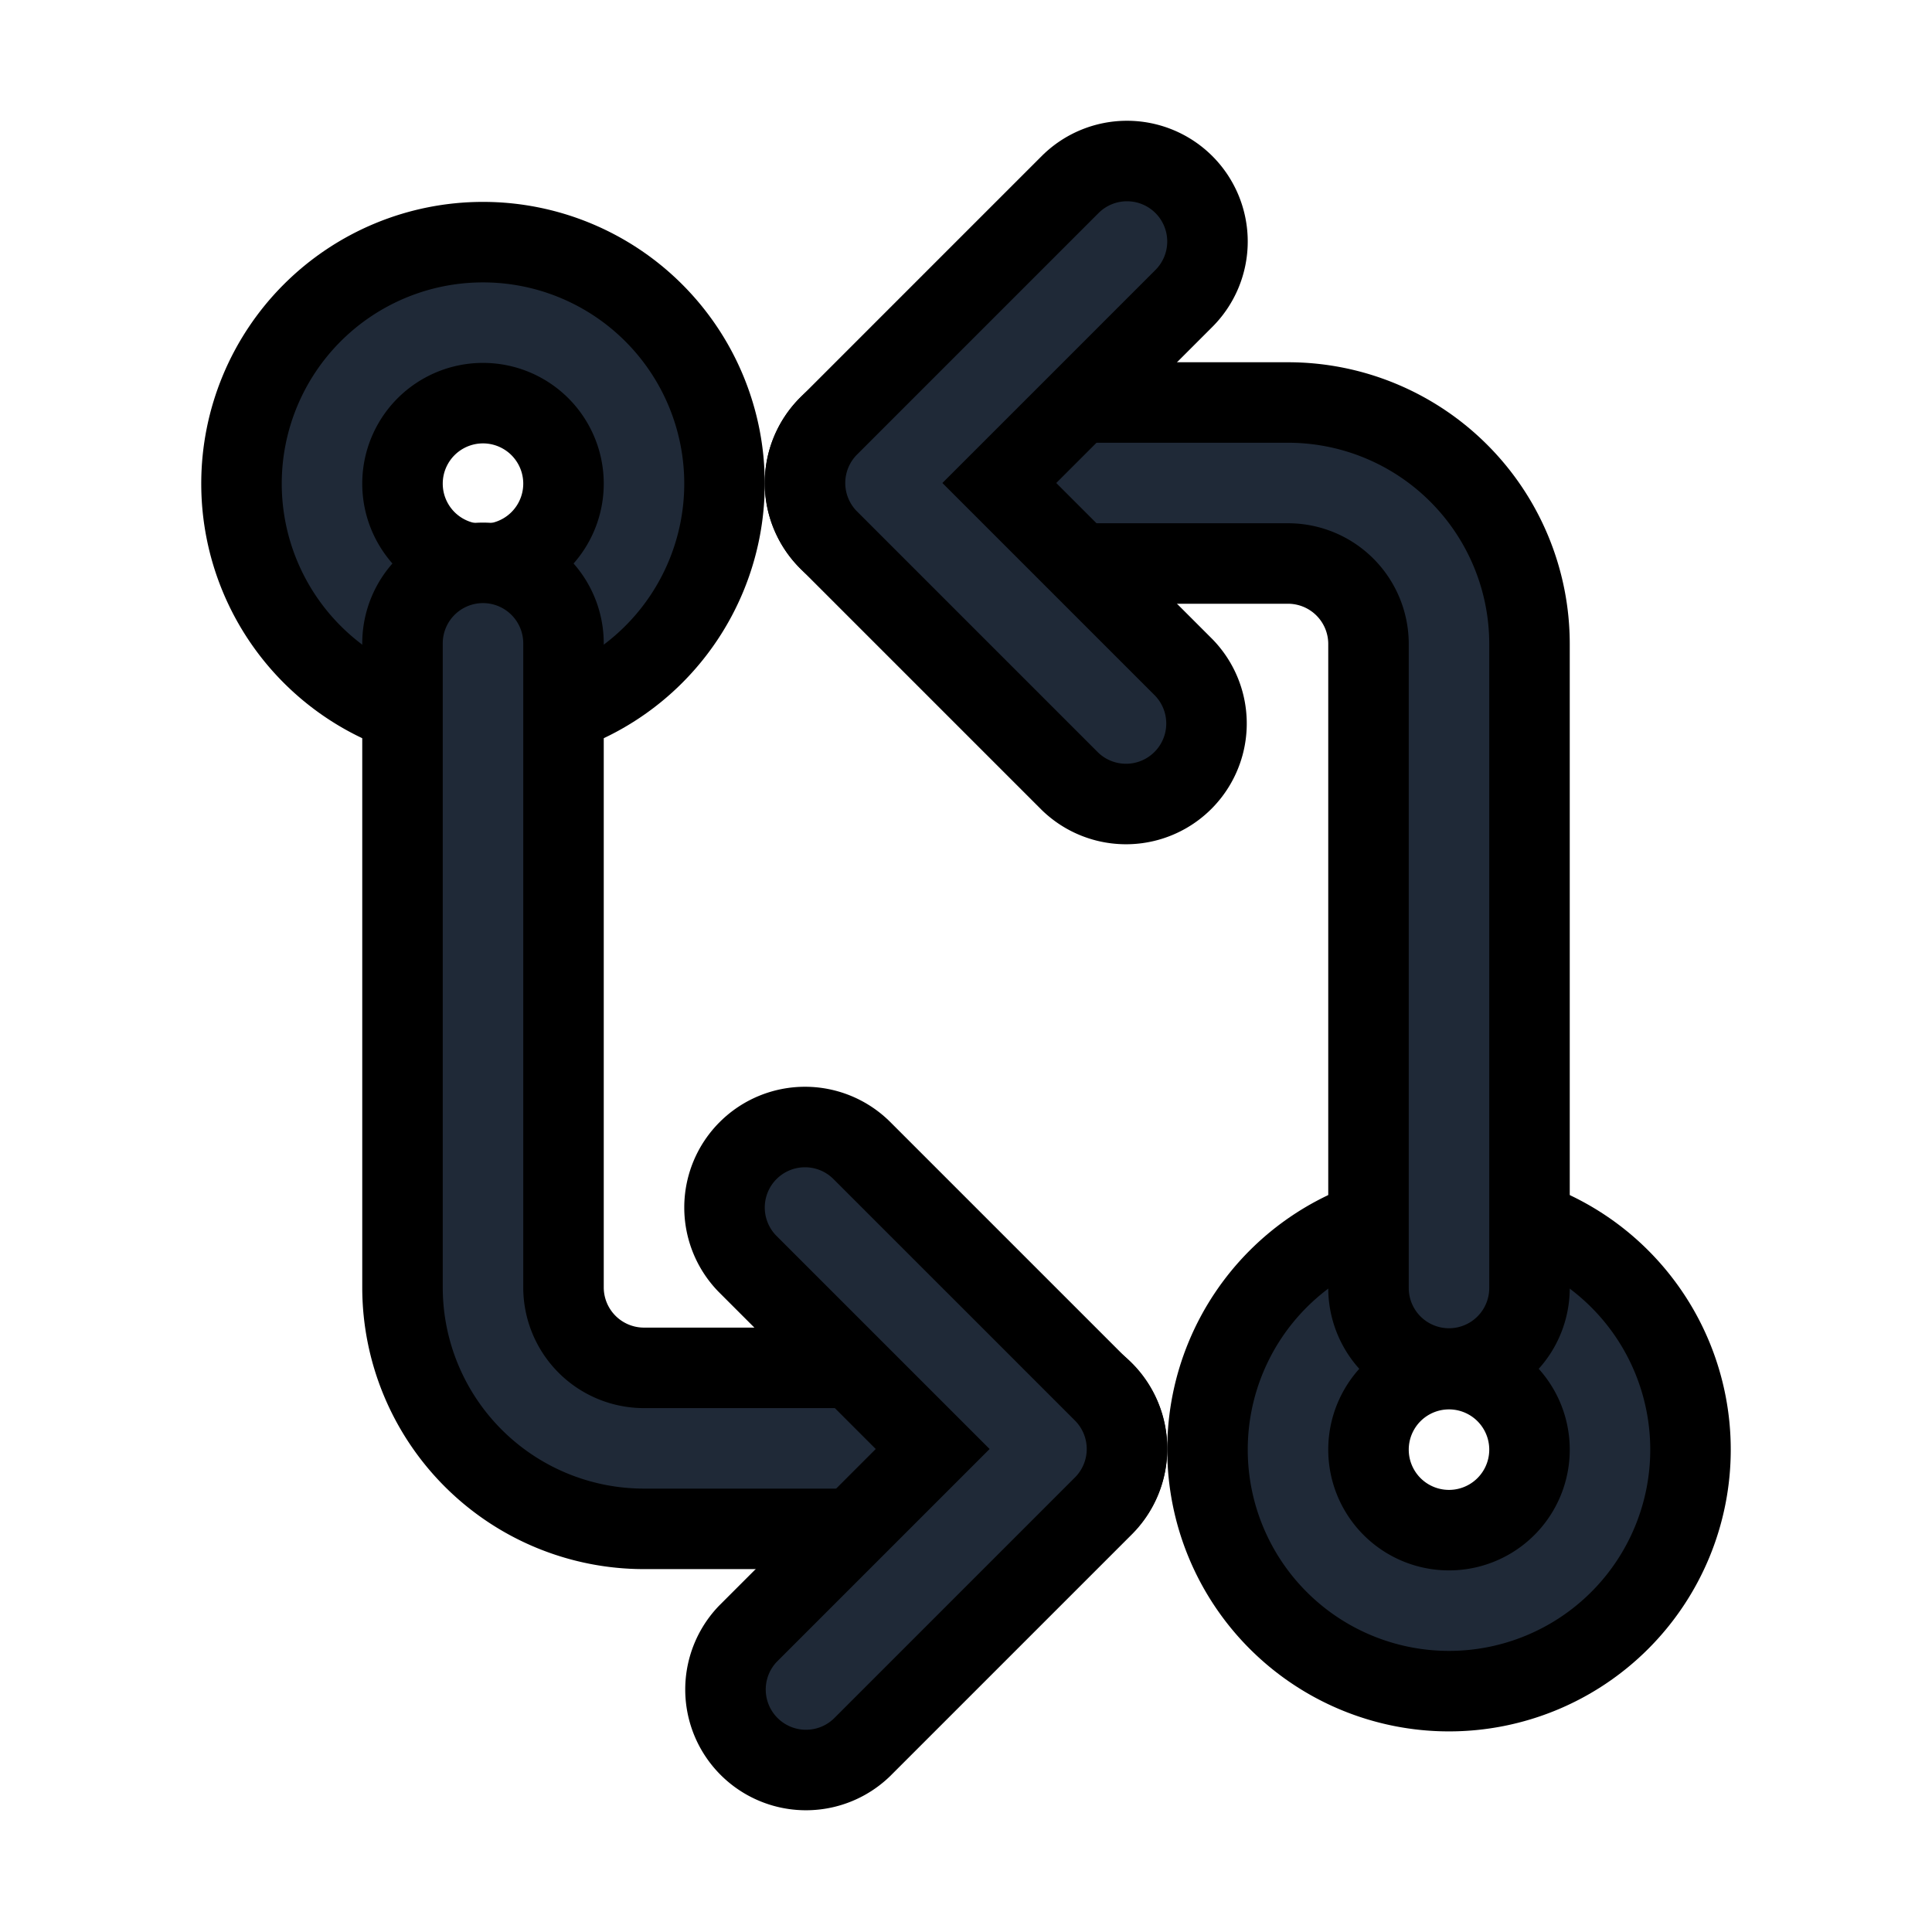 <svg fill="none" stroke="currentColor" viewBox="0 0 24 24">
  <path fill="#1F2937" fill-rule="evenodd" d="M6 5.008a1 1 0 1 0 0 2 1 1 0 0 0 0-2zm-3 1a3 3 0 1 1 6 0 3 3 0 0 1-6 0zM18 17.008a1 1 0 1 0 0 2 1 1 0 0 0 0-2zm-3 1a3 3 0 1 1 6 0 3 3 0 0 1-6 0z" clip-rule="evenodd"/>
  <path fill="#1F2937" fill-rule="evenodd" d="M10 6a1 1 0 0 1 1-1h5a3 3 0 0 1 3 3v8a1 1 0 1 1-2 0V8a1 1 0 0 0-1-1h-5a1 1 0 0 1-1-1z" clip-rule="evenodd"/>
  <path fill="#1F2937" fill-rule="evenodd" d="M14.707 2.293a1 1 0 0 1 0 1.414L12.414 6l2.293 2.293a1 1 0 0 1-1.414 1.414l-3-3a1 1 0 0 1 0-1.414l3-3a1 1 0 0 1 1.414 0zM6 6.992a1 1 0 0 1 1 1v8a1 1 0 0 0 1 1h5a1 1 0 1 1 0 2H8a3 3 0 0 1-3-3v-8a1 1 0 0 1 1-1z" clip-rule="evenodd"/>
  <path fill="#1F2937" fill-rule="evenodd" d="M9.293 14.293a1 1 0 0 1 1.414 0l3 3a1 1 0 0 1 0 1.414l-3 3a1 1 0 0 1-1.414-1.414L11.586 18l-2.293-2.293a1 1 0 0 1 0-1.414z" clip-rule="evenodd"/>
</svg>
